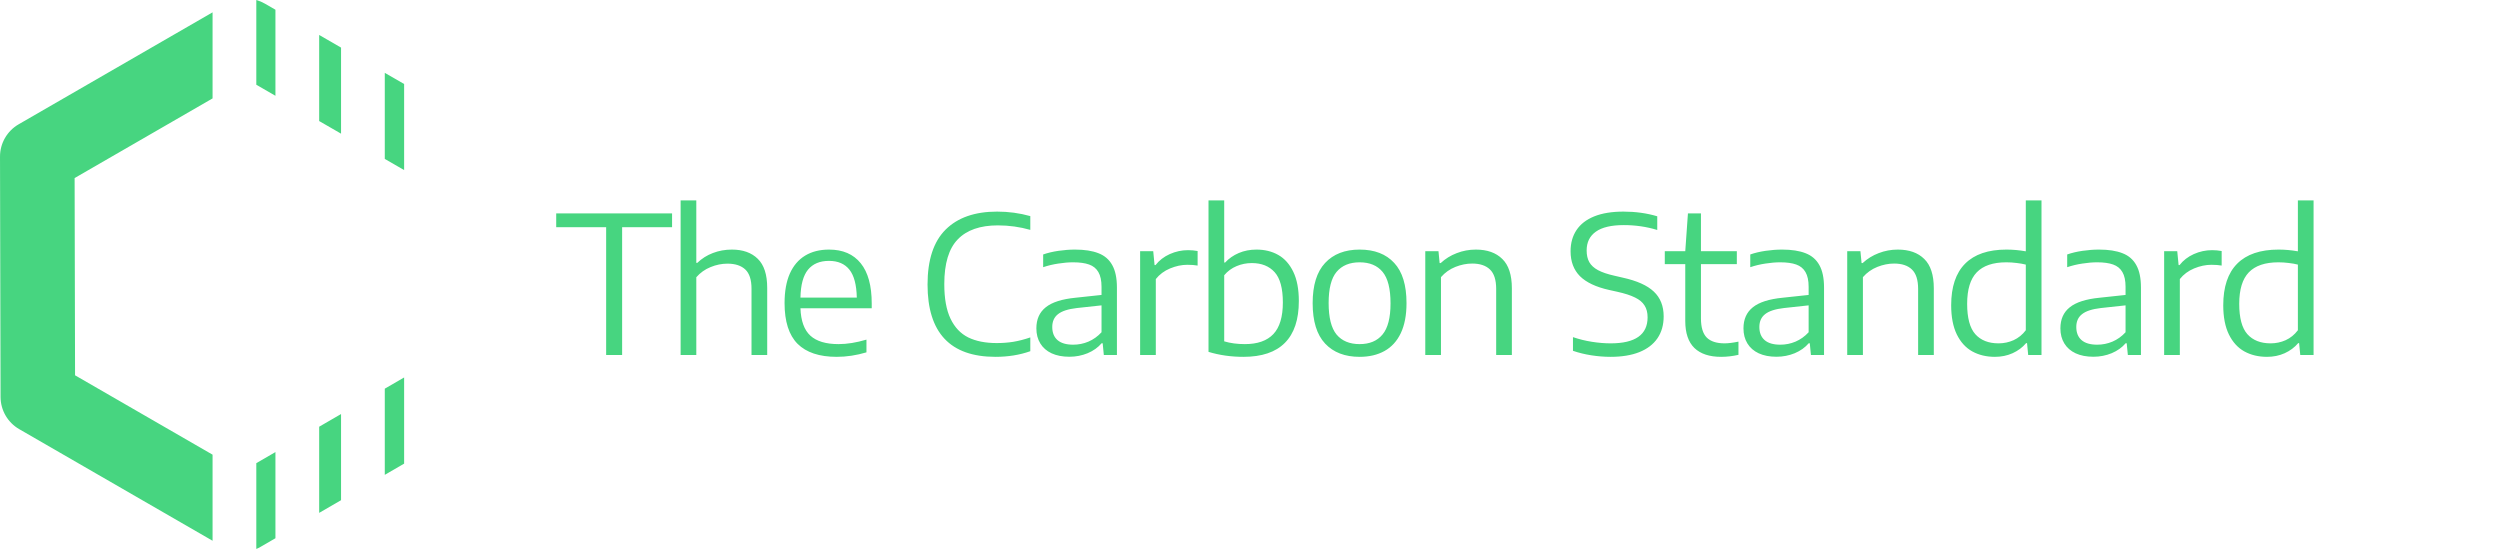 <svg width="296" height="65" viewBox="0 0 296 65" fill="none" xmlns="http://www.w3.org/2000/svg">
<path d="M71.768 42.035V26.9H65.855V25.269H79.573V26.9H73.66V42.035H71.768ZM80.585 23.728H82.442V31.126H82.556C83.092 30.612 83.707 30.223 84.402 29.959C85.105 29.687 85.856 29.551 86.657 29.551C87.956 29.551 88.975 29.913 89.715 30.639C90.463 31.363 90.837 32.511 90.837 34.082V42.035H88.979V34.184C88.979 33.127 88.733 32.368 88.243 31.907C87.752 31.447 87.049 31.216 86.135 31.216C85.456 31.216 84.787 31.352 84.13 31.624C83.473 31.888 82.911 32.289 82.442 32.825V42.035H80.585V23.728ZM103.212 36.495H94.773C94.826 37.991 95.218 39.074 95.951 39.746C96.684 40.411 97.794 40.743 99.281 40.743C100.294 40.743 101.396 40.566 102.589 40.211V41.718C101.396 42.073 100.222 42.25 99.066 42.25C97.012 42.25 95.468 41.736 94.433 40.709C93.406 39.675 92.892 38.066 92.892 35.883C92.892 34.502 93.1 33.338 93.515 32.394C93.938 31.45 94.543 30.741 95.328 30.265C96.113 29.789 97.057 29.551 98.16 29.551C99.791 29.551 101.041 30.091 101.91 31.171C102.778 32.243 103.212 33.829 103.212 35.929V36.495ZM98.149 30.888C97.069 30.888 96.242 31.235 95.668 31.93C95.101 32.625 94.803 33.727 94.773 35.238H101.445C101.415 33.727 101.124 32.625 100.573 31.93C100.022 31.235 99.213 30.888 98.149 30.888ZM117.864 42.25C112.502 42.25 109.821 39.395 109.821 33.686C109.821 30.771 110.535 28.603 111.962 27.183C113.39 25.764 115.421 25.054 118.057 25.054C119.409 25.054 120.719 25.231 121.988 25.586V27.217C120.742 26.862 119.461 26.685 118.147 26.685C116.048 26.685 114.466 27.236 113.401 28.339C112.336 29.434 111.804 31.201 111.804 33.641C111.804 35.34 112.049 36.703 112.54 37.73C113.031 38.757 113.729 39.497 114.636 39.95C115.549 40.396 116.675 40.619 118.011 40.619C118.691 40.619 119.344 40.57 119.971 40.471C120.606 40.366 121.278 40.192 121.988 39.95V41.582C120.734 42.027 119.36 42.25 117.864 42.25ZM127.283 29.551C128.408 29.551 129.333 29.695 130.058 29.982C130.783 30.261 131.327 30.729 131.689 31.386C132.059 32.043 132.244 32.931 132.244 34.048V42.035H130.693L130.557 40.641H130.432C130.009 41.14 129.458 41.533 128.778 41.82C128.098 42.099 127.377 42.239 126.614 42.239C125.799 42.239 125.096 42.103 124.507 41.831C123.926 41.559 123.48 41.17 123.171 40.664C122.861 40.158 122.706 39.561 122.706 38.874C122.706 37.802 123.076 36.971 123.816 36.382C124.556 35.785 125.738 35.408 127.362 35.249L130.421 34.921V33.969C130.421 33.221 130.296 32.636 130.047 32.213C129.805 31.79 129.439 31.492 128.948 31.318C128.465 31.145 127.834 31.058 127.056 31.058C126.512 31.058 125.931 31.107 125.312 31.205C124.692 31.296 124.092 31.439 123.51 31.635V30.129C124.047 29.94 124.651 29.796 125.323 29.698C125.995 29.6 126.648 29.551 127.283 29.551ZM127.067 40.811C127.694 40.811 128.295 40.691 128.869 40.449C129.45 40.2 129.968 39.83 130.421 39.339V36.155L127.487 36.473C126.46 36.593 125.719 36.835 125.266 37.198C124.813 37.553 124.587 38.059 124.587 38.716C124.587 39.388 124.794 39.905 125.21 40.268C125.625 40.63 126.244 40.811 127.067 40.811ZM134.99 29.744H136.542L136.701 31.386H136.814C137.252 30.827 137.815 30.393 138.502 30.083C139.197 29.774 139.918 29.619 140.666 29.619C141.051 29.619 141.428 29.653 141.798 29.721V31.443C141.459 31.382 141.051 31.352 140.575 31.352C139.91 31.352 139.231 31.496 138.536 31.783C137.849 32.07 137.286 32.489 136.848 33.04V42.035H134.99V29.744ZM147.223 42.25C145.758 42.25 144.379 42.054 143.088 41.661V23.728H144.946V31.08H145.059C145.497 30.605 146.033 30.231 146.668 29.959C147.302 29.687 148.004 29.551 148.775 29.551C149.741 29.551 150.598 29.762 151.346 30.185C152.094 30.608 152.687 31.273 153.125 32.179C153.563 33.085 153.782 34.241 153.782 35.646C153.782 37.843 153.23 39.493 152.128 40.596C151.033 41.699 149.398 42.25 147.223 42.25ZM147.393 40.743C148.895 40.743 150.021 40.347 150.768 39.554C151.516 38.761 151.89 37.515 151.89 35.816C151.89 34.139 151.565 32.942 150.916 32.224C150.266 31.507 149.367 31.148 148.22 31.148C147.578 31.148 146.973 31.269 146.407 31.511C145.841 31.745 145.353 32.104 144.946 32.587V40.415C145.671 40.634 146.486 40.743 147.393 40.743ZM160.98 42.25C159.235 42.25 157.872 41.725 156.89 40.675C155.909 39.626 155.418 38.032 155.418 35.895C155.418 33.773 155.909 32.187 156.89 31.137C157.872 30.08 159.235 29.551 160.98 29.551C162.74 29.551 164.103 30.076 165.069 31.126C166.044 32.168 166.531 33.758 166.531 35.895C166.531 37.315 166.304 38.5 165.851 39.452C165.398 40.396 164.756 41.098 163.925 41.559C163.095 42.02 162.113 42.25 160.98 42.25ZM160.98 40.743C162.158 40.743 163.061 40.366 163.687 39.611C164.322 38.855 164.639 37.624 164.639 35.917C164.639 34.188 164.326 32.946 163.699 32.191C163.072 31.435 162.166 31.058 160.98 31.058C159.794 31.058 158.884 31.435 158.25 32.191C157.623 32.938 157.31 34.165 157.31 35.872C157.31 37.602 157.623 38.848 158.25 39.611C158.884 40.366 159.794 40.743 160.98 40.743ZM168.753 29.744H170.316L170.452 31.148H170.577C171.128 30.635 171.763 30.242 172.48 29.97C173.197 29.691 173.953 29.551 174.746 29.551C176.082 29.551 177.125 29.921 177.872 30.661C178.627 31.394 179.005 32.553 179.005 34.139V42.035H177.147V34.207C177.147 33.142 176.902 32.376 176.411 31.907C175.928 31.439 175.225 31.205 174.304 31.205C173.647 31.205 172.986 31.337 172.321 31.601C171.657 31.866 171.087 32.27 170.611 32.814V42.035H168.753V29.744ZM190.691 42.25C189.951 42.25 189.192 42.19 188.414 42.069C187.644 41.948 186.919 41.77 186.239 41.536V39.916C186.971 40.166 187.723 40.351 188.493 40.471C189.264 40.592 190 40.653 190.702 40.653C193.617 40.653 195.075 39.626 195.075 37.571C195.075 37.005 194.954 36.537 194.712 36.167C194.478 35.789 194.105 35.476 193.591 35.227C193.077 34.97 192.379 34.743 191.495 34.547L190.521 34.331C188.965 33.984 187.814 33.44 187.066 32.7C186.326 31.953 185.956 30.971 185.956 29.755C185.956 28.781 186.19 27.942 186.658 27.24C187.126 26.538 187.825 25.998 188.754 25.62C189.69 25.242 190.846 25.054 192.22 25.054C193.648 25.054 194.981 25.239 196.219 25.609V27.229C194.958 26.843 193.64 26.651 192.266 26.651C190.778 26.651 189.671 26.912 188.946 27.433C188.221 27.946 187.859 28.686 187.859 29.653C187.859 30.212 187.965 30.676 188.176 31.046C188.388 31.416 188.731 31.73 189.207 31.987C189.683 32.243 190.328 32.462 191.144 32.644L192.118 32.87C193.81 33.24 195.041 33.792 195.811 34.524C196.589 35.257 196.978 36.235 196.978 37.458C196.978 38.47 196.733 39.335 196.242 40.052C195.751 40.77 195.033 41.317 194.089 41.695C193.153 42.065 192.02 42.25 190.691 42.25ZM204.191 40.653C204.621 40.653 205.169 40.585 205.834 40.449V42.012C205.131 42.171 204.448 42.25 203.783 42.25C202.401 42.25 201.348 41.903 200.623 41.208C199.898 40.505 199.535 39.437 199.535 38.002V31.273H197.111V29.744H199.535L199.852 25.269H201.393V29.744H205.641V31.273H201.393V37.696C201.393 38.753 201.623 39.512 202.084 39.973C202.545 40.426 203.247 40.653 204.191 40.653ZM211.004 29.551C212.129 29.551 213.054 29.695 213.779 29.982C214.504 30.261 215.048 30.729 215.411 31.386C215.781 32.043 215.966 32.931 215.966 34.048V42.035H214.414L214.278 40.641H214.153C213.73 41.14 213.179 41.533 212.499 41.82C211.819 42.099 211.098 42.239 210.335 42.239C209.52 42.239 208.817 42.103 208.228 41.831C207.647 41.559 207.201 41.17 206.892 40.664C206.582 40.158 206.427 39.561 206.427 38.874C206.427 37.802 206.797 36.971 207.537 36.382C208.278 35.785 209.459 35.408 211.083 35.249L214.142 34.921V33.969C214.142 33.221 214.017 32.636 213.768 32.213C213.526 31.79 213.16 31.492 212.669 31.318C212.186 31.145 211.555 31.058 210.777 31.058C210.234 31.058 209.652 31.107 209.033 31.205C208.413 31.296 207.813 31.439 207.232 31.635V30.129C207.768 29.94 208.372 29.796 209.044 29.698C209.716 29.6 210.369 29.551 211.004 29.551ZM210.789 40.811C211.415 40.811 212.016 40.691 212.59 40.449C213.171 40.2 213.689 39.83 214.142 39.339V36.155L211.208 36.473C210.181 36.593 209.441 36.835 208.987 37.198C208.534 37.553 208.308 38.059 208.308 38.716C208.308 39.388 208.515 39.905 208.931 40.268C209.346 40.63 209.965 40.811 210.789 40.811ZM218.711 29.744H220.275L220.411 31.148H220.535C221.086 30.635 221.721 30.242 222.438 29.97C223.156 29.691 223.911 29.551 224.704 29.551C226.041 29.551 227.083 29.921 227.831 30.661C228.586 31.394 228.963 32.553 228.963 34.139V42.035H227.106V34.207C227.106 33.142 226.86 32.376 226.369 31.907C225.886 31.439 225.183 31.205 224.262 31.205C223.605 31.205 222.944 31.337 222.28 31.601C221.615 31.866 221.045 32.27 220.569 32.814V42.035H218.711V29.744ZM236.196 42.25C235.184 42.25 234.289 42.035 233.511 41.604C232.741 41.174 232.133 40.505 231.687 39.599C231.242 38.685 231.019 37.534 231.019 36.144C231.019 33.962 231.57 32.319 232.673 31.216C233.776 30.106 235.407 29.551 237.567 29.551C238.307 29.551 239.07 29.619 239.855 29.755V23.728H241.713V42.035H240.138L240.002 40.63H239.889C239.459 41.136 238.926 41.533 238.292 41.82C237.657 42.106 236.959 42.25 236.196 42.25ZM236.627 40.653C237.253 40.653 237.846 40.528 238.405 40.279C238.971 40.022 239.455 39.629 239.855 39.101V31.329C239.538 31.247 239.175 31.182 238.768 31.137C238.36 31.084 237.952 31.058 237.544 31.058C235.973 31.058 234.806 31.454 234.044 32.247C233.288 33.033 232.911 34.275 232.911 35.974C232.911 37.643 233.232 38.84 233.874 39.565C234.523 40.29 235.441 40.653 236.627 40.653ZM248.528 29.551C249.653 29.551 250.578 29.695 251.303 29.982C252.029 30.261 252.572 30.729 252.935 31.386C253.305 32.043 253.49 32.931 253.49 34.048V42.035H251.938L251.802 40.641H251.677C251.254 41.14 250.703 41.533 250.023 41.82C249.344 42.099 248.622 42.239 247.86 42.239C247.044 42.239 246.342 42.103 245.753 41.831C245.171 41.559 244.726 41.17 244.416 40.664C244.106 40.158 243.951 39.561 243.951 38.874C243.951 37.802 244.321 36.971 245.062 36.382C245.802 35.785 246.984 35.408 248.607 35.249L251.666 34.921V33.969C251.666 33.221 251.541 32.636 251.292 32.213C251.05 31.79 250.684 31.492 250.193 31.318C249.71 31.145 249.079 31.058 248.301 31.058C247.758 31.058 247.176 31.107 246.557 31.205C245.938 31.296 245.337 31.439 244.756 31.635V30.129C245.292 29.94 245.896 29.796 246.568 29.698C247.24 29.6 247.894 29.551 248.528 29.551ZM248.313 40.811C248.94 40.811 249.54 40.691 250.114 40.449C250.696 40.2 251.213 39.83 251.666 39.339V36.155L248.732 36.473C247.705 36.593 246.965 36.835 246.512 37.198C246.058 37.553 245.832 38.059 245.832 38.716C245.832 39.388 246.04 39.905 246.455 40.268C246.87 40.63 247.49 40.811 248.313 40.811ZM256.235 29.744H257.787L257.946 31.386H258.059C258.497 30.827 259.06 30.393 259.747 30.083C260.442 29.774 261.163 29.619 261.911 29.619C262.296 29.619 262.674 29.653 263.044 29.721V31.443C262.704 31.382 262.296 31.352 261.82 31.352C261.156 31.352 260.476 31.496 259.781 31.783C259.094 32.07 258.531 32.489 258.093 33.04V42.035H256.235V29.744ZM268.41 42.25C267.398 42.25 266.503 42.035 265.725 41.604C264.955 41.174 264.347 40.505 263.901 39.599C263.456 38.685 263.233 37.534 263.233 36.144C263.233 33.962 263.784 32.319 264.887 31.216C265.99 30.106 267.621 29.551 269.781 29.551C270.521 29.551 271.284 29.619 272.069 29.755V23.728H273.927V42.035H272.352L272.216 40.63H272.103C271.673 41.136 271.14 41.533 270.506 41.82C269.871 42.106 269.173 42.25 268.41 42.25ZM268.841 40.653C269.467 40.653 270.06 40.528 270.619 40.279C271.186 40.022 271.669 39.629 272.069 39.101V31.329C271.752 31.247 271.389 31.182 270.982 31.137C270.574 31.084 270.166 31.058 269.758 31.058C268.187 31.058 267.021 31.454 266.258 32.247C265.503 33.033 265.125 34.275 265.125 35.974C265.125 37.643 265.446 38.84 266.088 39.565C266.737 40.29 267.655 40.653 268.841 40.653Z" fill="#47D580"/>
<path fill-rule="evenodd" clip-rule="evenodd" d="M25.168 1.46L2.208 14.717C0.839 15.507 -0.002 16.969 0.001 18.549L0.066 46.998C0.069 48.571 0.91 50.023 2.272 50.809L25.168 64.026V53.834L8.887 44.436L8.834 21.082L25.168 11.651V1.46ZM30.347 54.838V64.998C30.518 64.926 30.685 64.843 30.848 64.749L32.612 63.726V53.525L30.347 54.838ZM30.347 10.034V0.003C30.698 0.101 31.04 0.244 31.364 0.431L32.612 1.151V11.342L30.347 10.034ZM37.79 4.14L40.38 5.635V15.826L37.79 14.331V4.14ZM37.79 50.523L40.38 49.022V59.223L37.79 60.724V50.523ZM45.558 46.02V56.222L47.849 54.893V44.692L45.558 46.02ZM45.558 8.624V18.815L47.849 20.137V9.946L45.558 8.624Z" fill="#47D580"/>
</svg>
